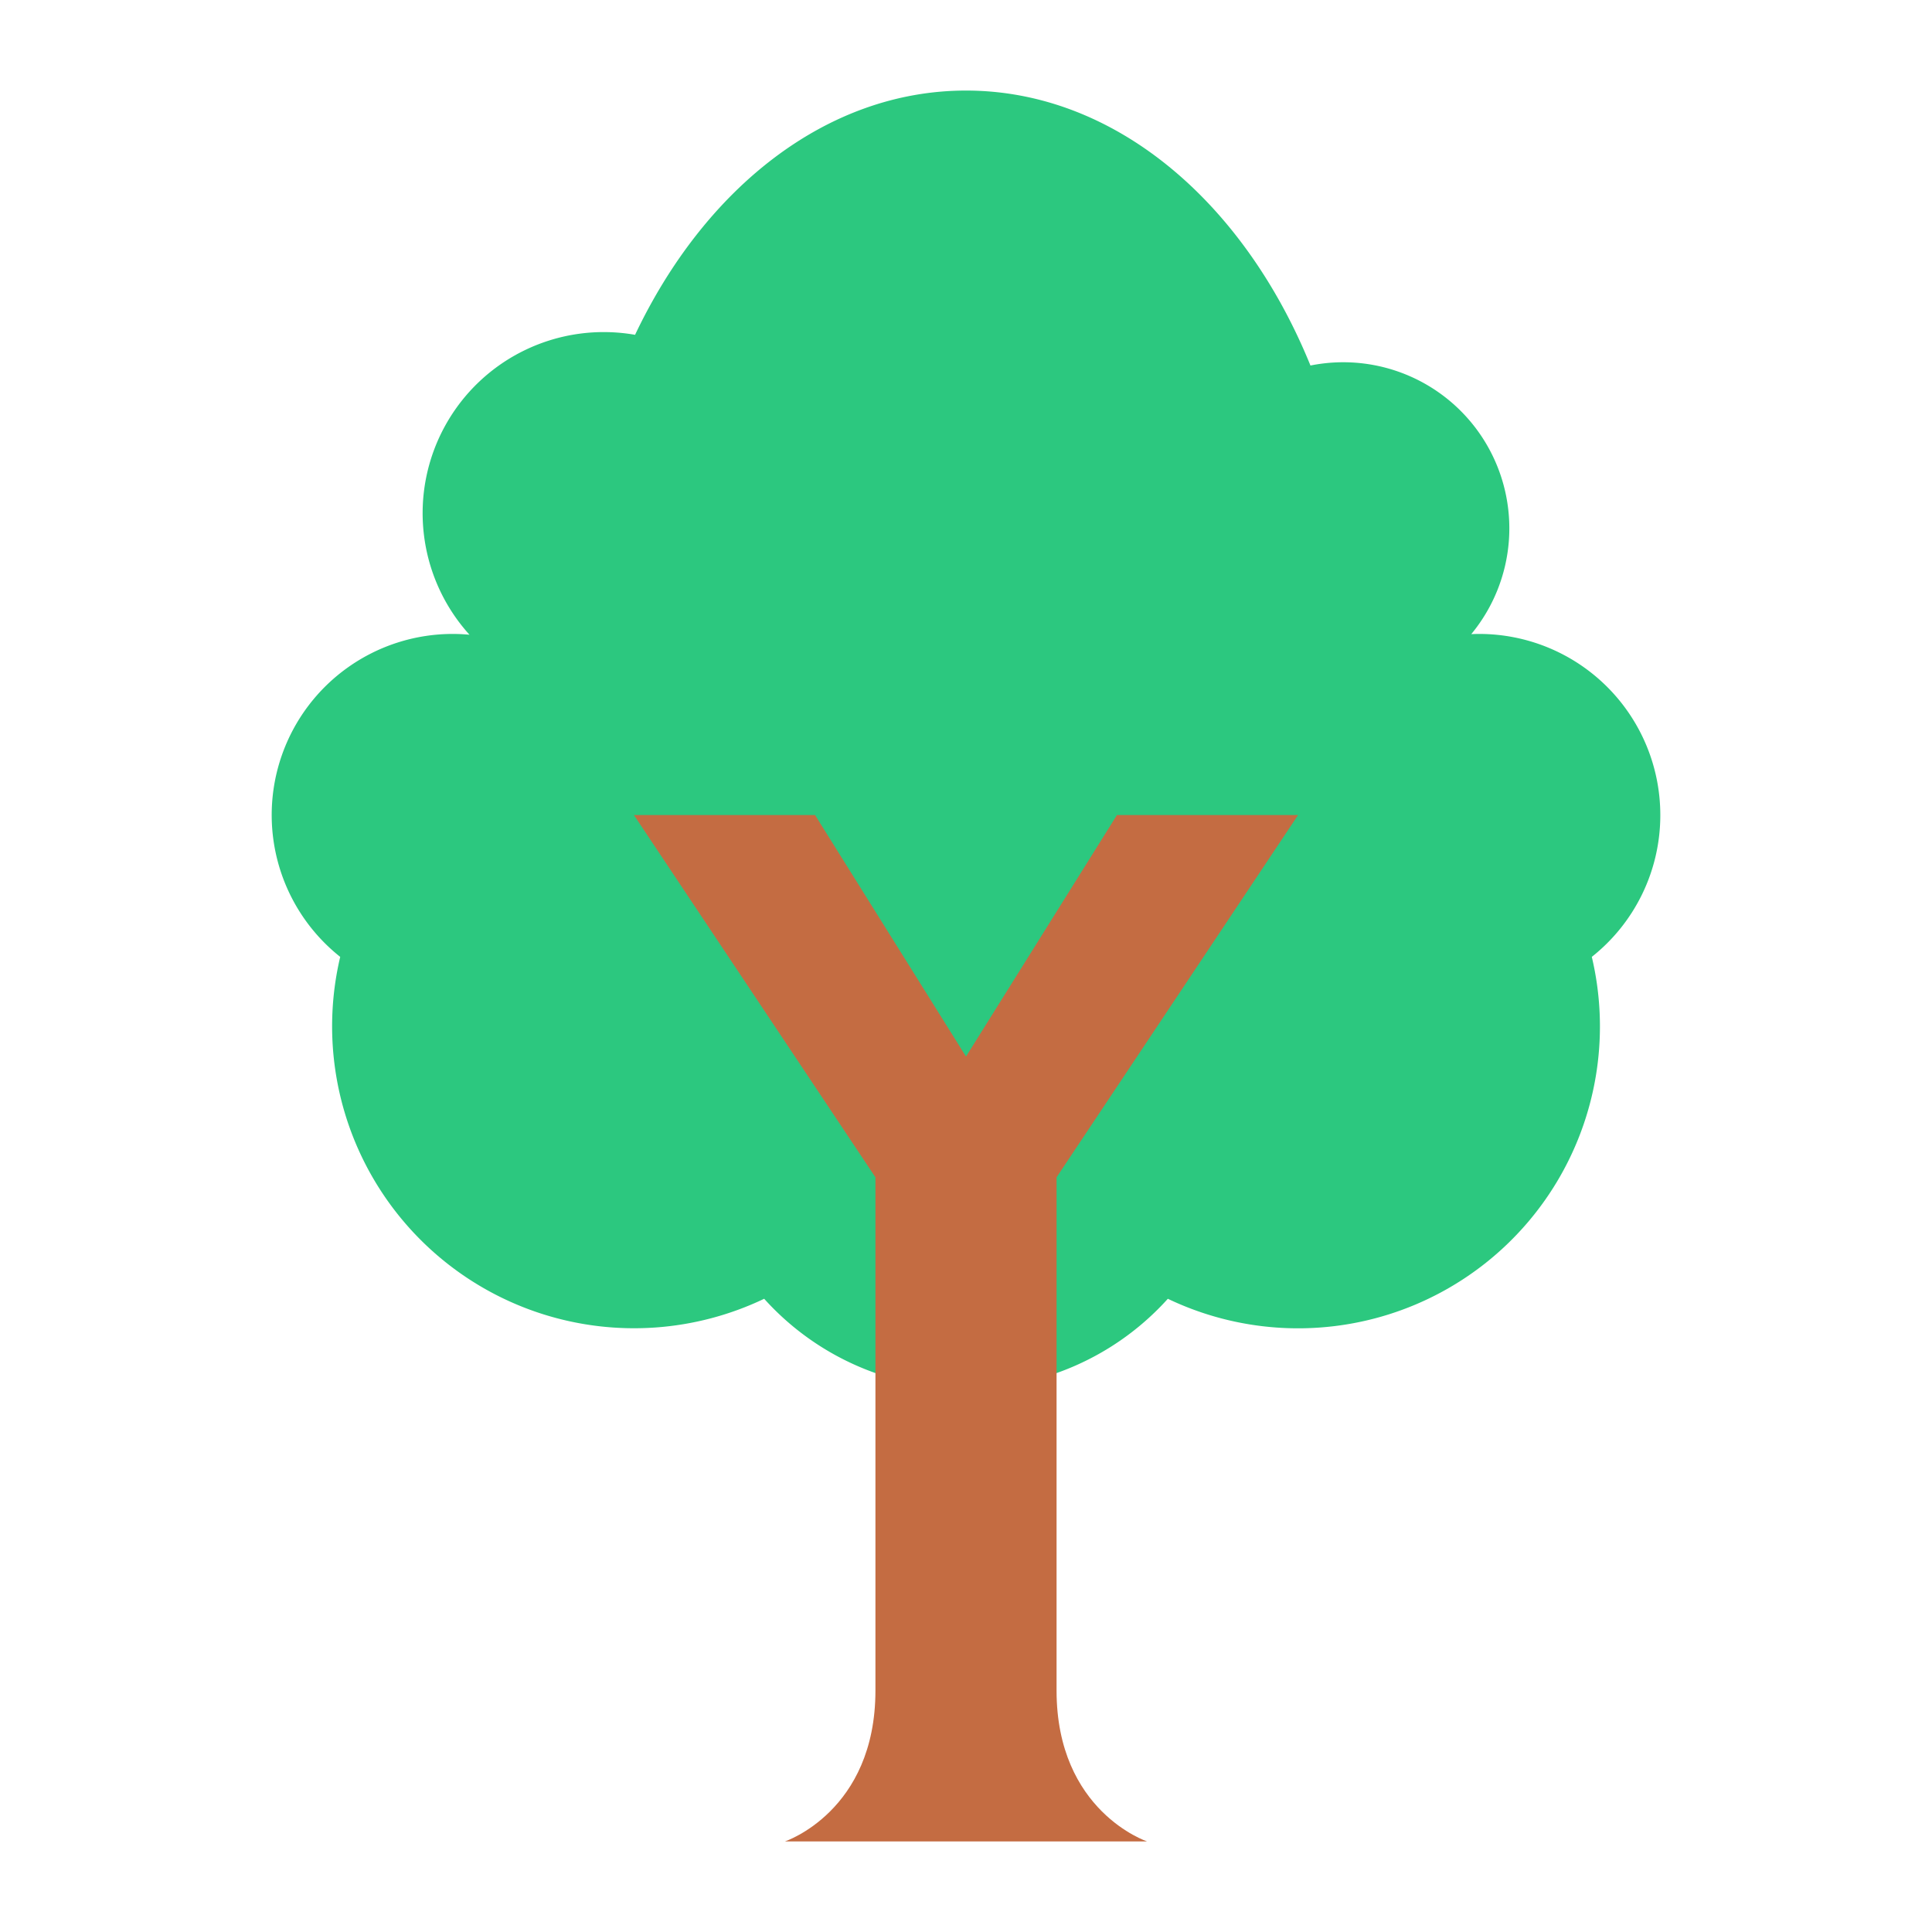 <?xml version="1.0"?>
<svg xmlns="http://www.w3.org/2000/svg" id="Flat" height="512px" viewBox="0 0 512 512" width="512px" class=""><g><path d="m440 216a48 48 0 0 0 -48-48c-.706 0-1.406.023-2.1.053a44.012 44.012 0 0 0 -42.615-71.186c-17.663-43.42-51.918-72.867-91.285-72.867-36.855 0-69.231 25.808-87.7 64.729a47.994 47.994 0 0 0 -43.883 79.481c-1.454-.132-2.925-.21-4.414-.21a47.99 47.99 0 0 0 -29.844 85.58 80.018 80.018 0 0 0 112.356 90.609 71.982 71.982 0 0 0 106.976 0 79.993 79.993 0 0 0 112.353-90.609 47.9 47.9 0 0 0 18.156-37.58z" fill="#35a872" data-original="#35A872" class="" data-old_color="#35a872" style="fill:#2CC87F"/><path d="m280 312 64-96h-48l-40 64-40-64h-48l64 96v136c0 32.052-24 40-24 40h96s-24-7.948-24-40z" fill="#95573a" data-original="#95573A" class="active-path" style="fill:#C46C42" data-old_color="#95573a"/></g> </svg>
